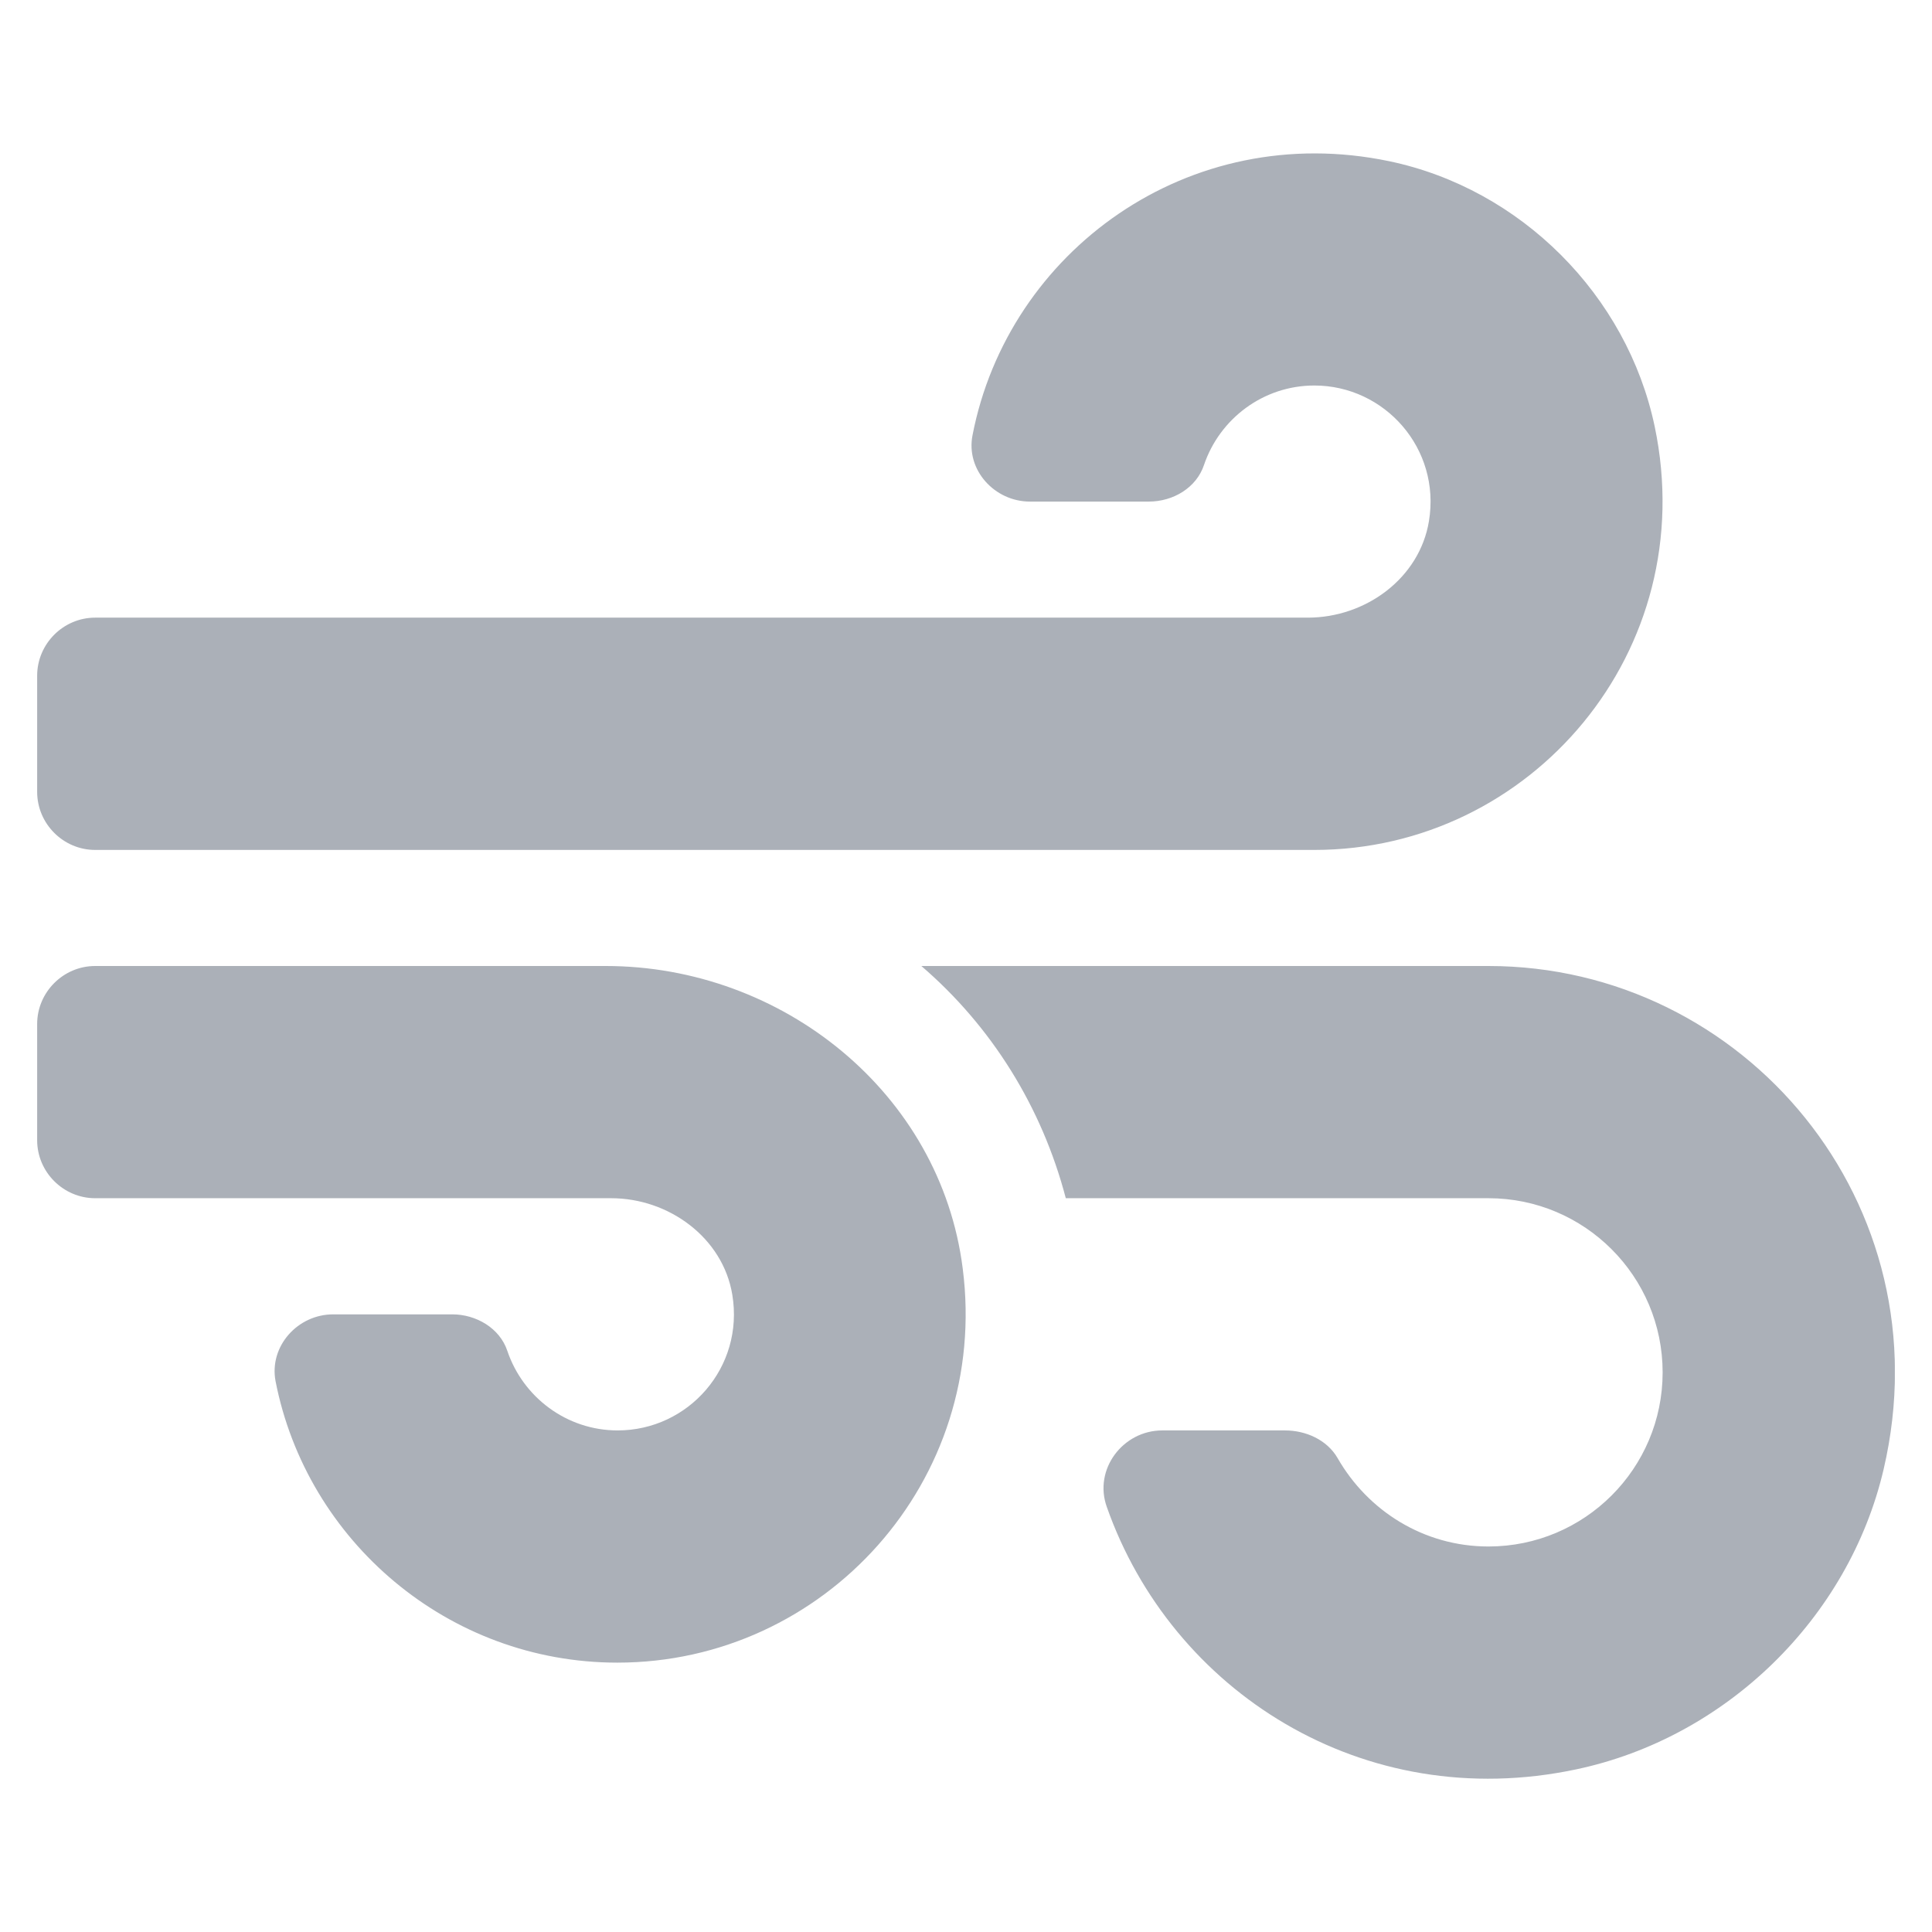 <svg width="26" height="26" viewBox="0 0 26 26" fill="none" xmlns="http://www.w3.org/2000/svg">
<g clip-path="url(#clip0_105_9)">
<path d="M8.151 13H1.281C0.852 13 0.5 13.352 0.5 13.781V15.344C0.5 15.773 0.852 16.125 1.281 16.125H8.225C9.001 16.125 9.729 16.657 9.855 17.424C10.017 18.4 9.265 19.25 8.312 19.25C7.624 19.25 7.038 18.801 6.828 18.181C6.726 17.873 6.408 17.688 6.086 17.688H4.484C4.006 17.688 3.62 18.117 3.708 18.586C4.128 20.739 6.032 22.375 8.308 22.375C11.096 22.375 13.322 19.929 12.956 17.072C12.658 14.709 10.529 13 8.151 13ZM1.281 11.438H17.688C20.602 11.438 22.902 8.762 22.268 5.739C21.896 3.972 20.466 2.541 18.698 2.17C15.993 1.604 13.566 3.386 13.088 5.856C12.995 6.325 13.386 6.75 13.859 6.75H15.461C15.788 6.75 16.101 6.564 16.203 6.257C16.413 5.637 16.999 5.188 17.688 5.188C18.635 5.188 19.392 6.037 19.23 7.014C19.104 7.78 18.381 8.312 17.6 8.312H1.281C0.852 8.312 0.5 8.664 0.5 9.094V10.656C0.5 11.086 0.852 11.438 1.281 11.438ZM20.031 13H12.399C13.342 13.81 14.021 14.895 14.343 16.125H20.031C21.325 16.125 22.375 17.175 22.375 18.469C22.375 19.763 21.325 20.812 20.031 20.812C19.157 20.812 18.405 20.329 18 19.621C17.858 19.377 17.575 19.25 17.292 19.25H15.642C15.109 19.25 14.714 19.777 14.895 20.28C15.764 22.751 18.337 24.421 21.213 23.811C23.225 23.386 24.88 21.779 25.349 19.773C26.184 16.198 23.474 13 20.031 13Z" fill="#abb0b8"/>
</g>
<defs>
<clipPath id="clip0_105_9">
<rect width="25" height="25" fill="white" transform="translate(0.5 0.5)"/>
</clipPath>
</defs>
</svg>
